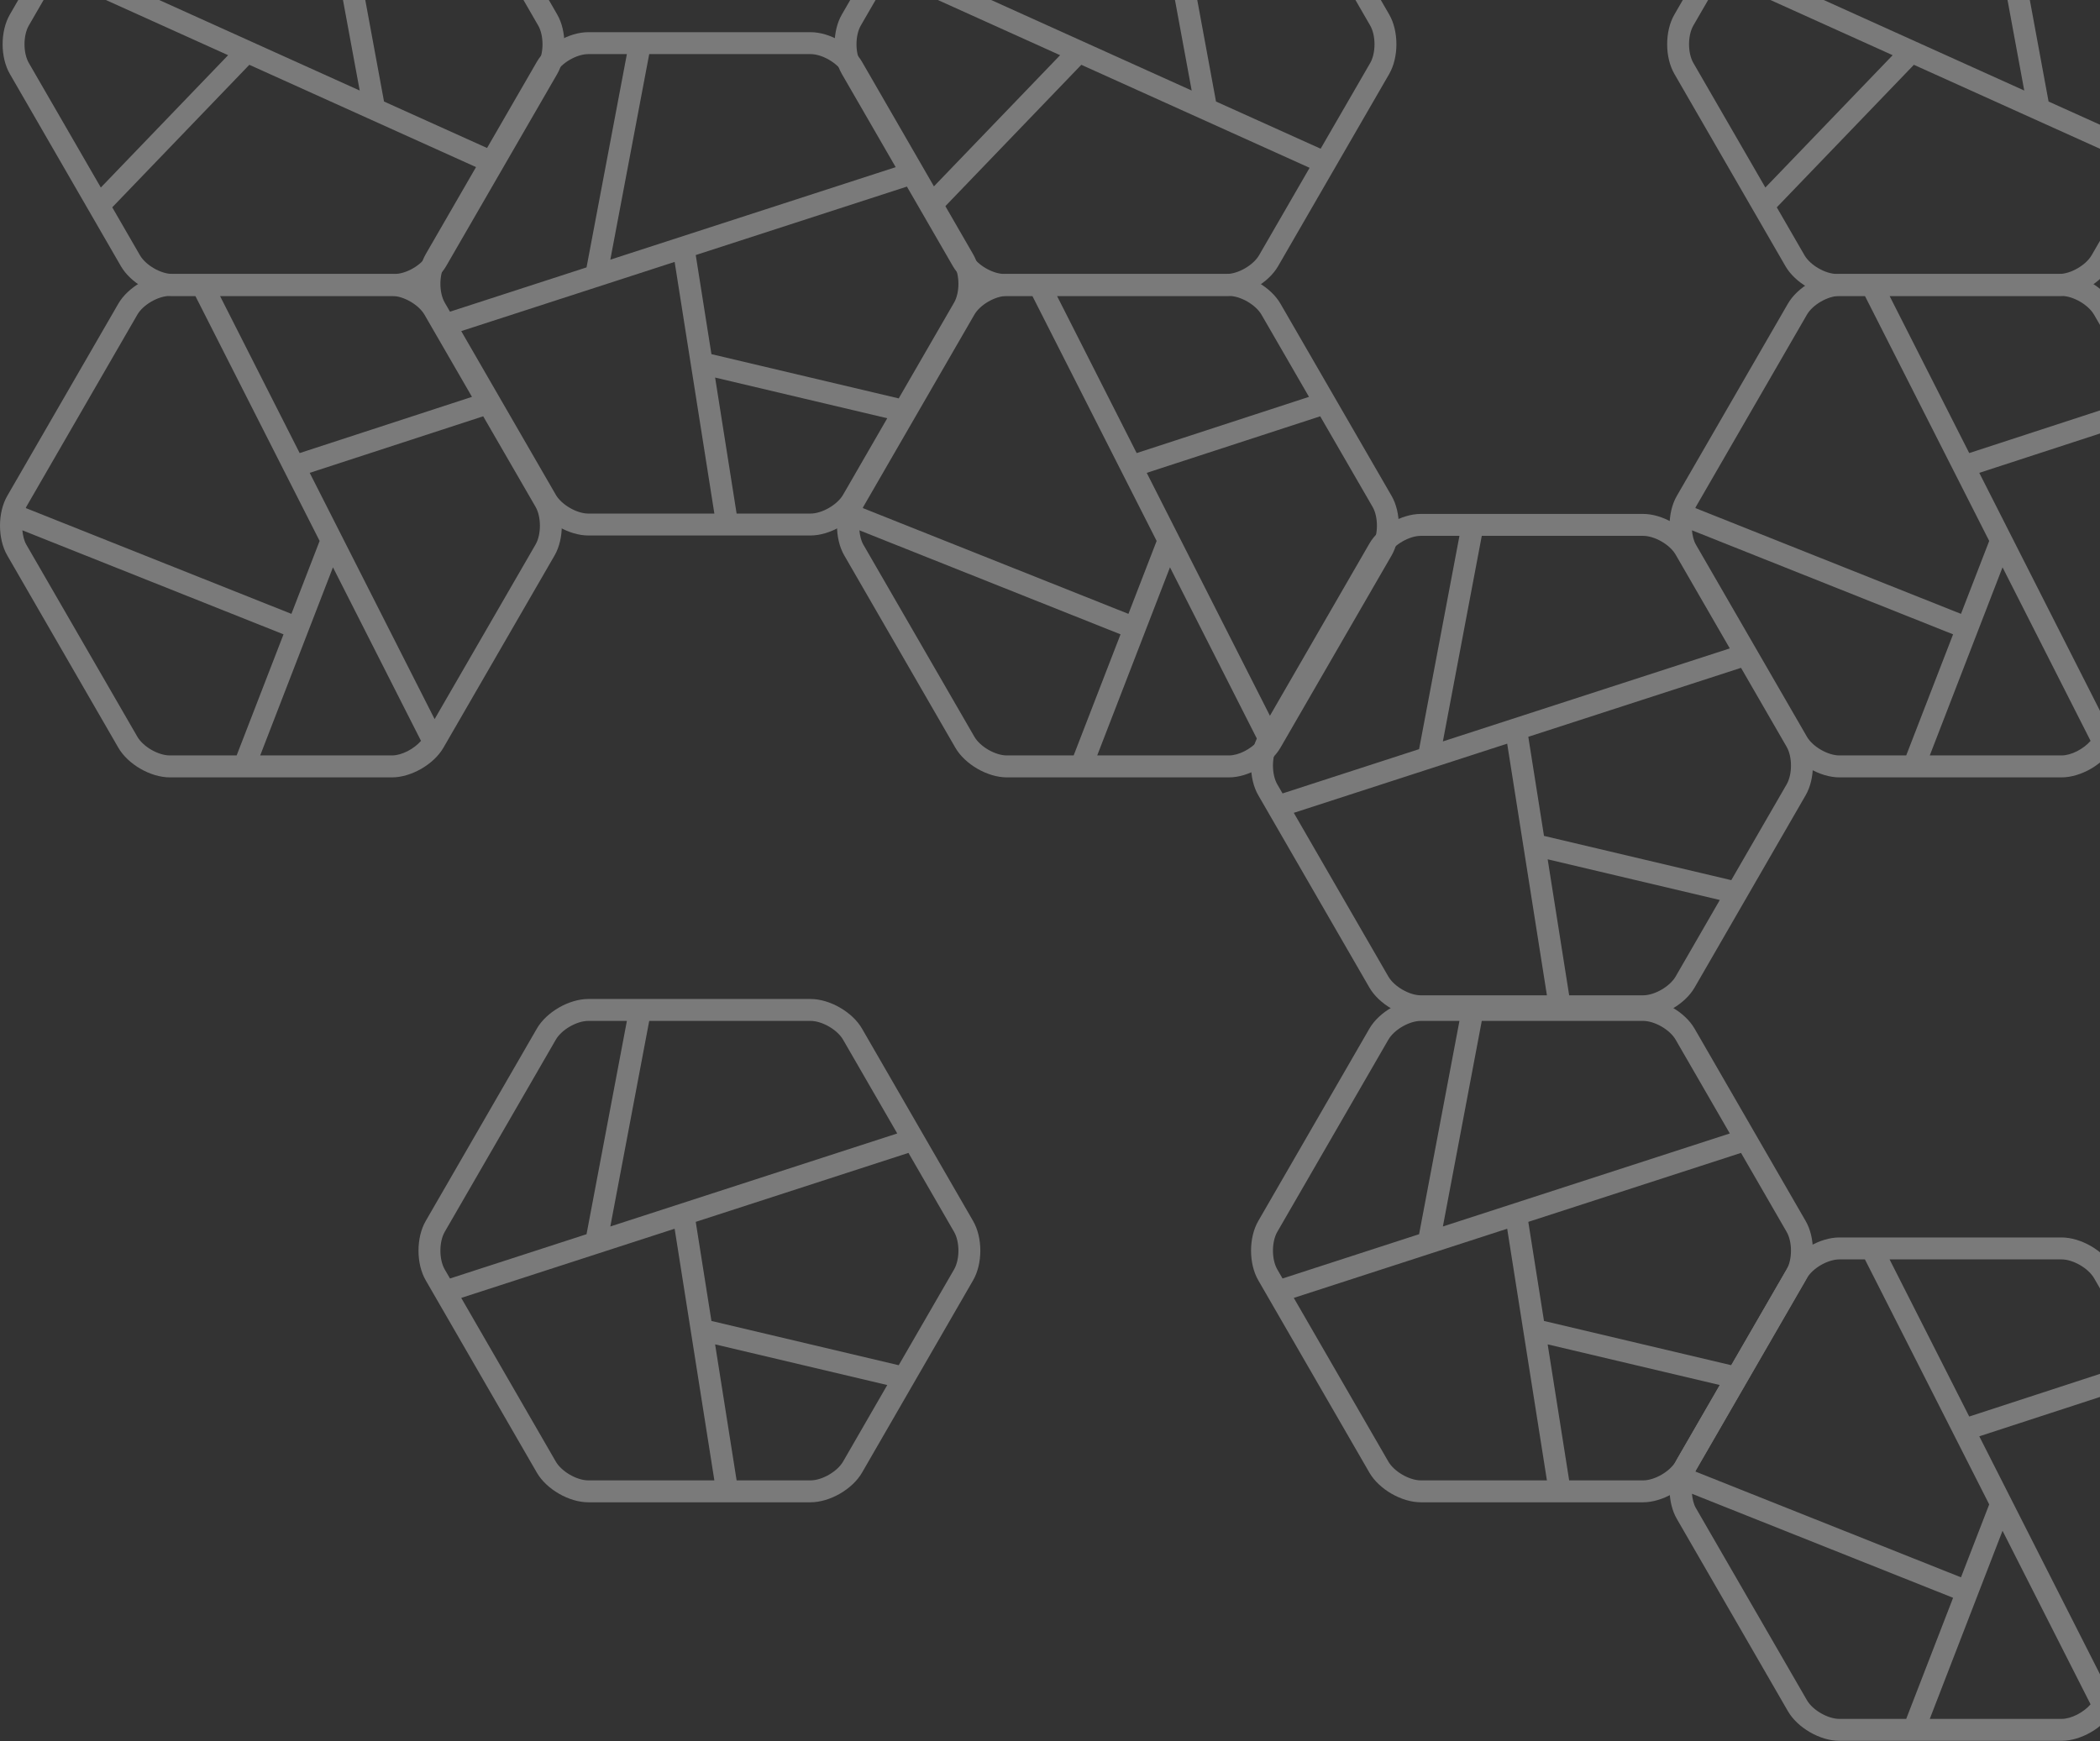 <?xml version="1.0" encoding="UTF-8"?>
<svg width="334px" height="277px" viewBox="0 0 334 277" version="1.1" xmlns="http://www.w3.org/2000/svg" xmlns:xlink="http://www.w3.org/1999/xlink">
    <rect x="0" y="0" width="334" height="277" fill="#333333" stroke="none"/>
    <!-- Generator: Sketch 49.2 (51160) - http://www.bohemiancoding.com/sketch -->
    <title>Group 4</title>
    <desc>Created with Sketch.</desc>
    <defs></defs>
    <g id="Page-1" stroke="none" stroke-width="1" fill="none" fill-rule="evenodd" opacity="0.35">
        <g id="Homepage" transform="translate(-895, -1594)" fill="#FFFFFF">
            <g id="Group-3" transform="translate(0, 1594)">
                <g id="Group-4" transform="translate(895, -33)">
                    <path d="M151.747,234.932 L142.939,250.174 L113.151,243.133 L110.655,227.37 L144.49,216.399 L151.747,228.967 C152.664,230.555 152.664,233.34 151.747,234.932 Z M134.084,265.513 C133.164,267.093 130.746,268.494 128.913,268.494 L117.156,268.494 L113.737,246.857 L141.116,253.328 L134.084,265.513 Z M88.404,265.513 L73.357,239.466 L107.299,228.461 L113.618,268.494 L93.569,268.494 C91.732,268.494 89.321,267.093 88.404,265.513 Z M70.732,228.962 L88.404,198.381 C89.321,196.795 91.727,195.403 93.569,195.403 L99.705,195.403 L93.287,229.333 L71.57,236.379 L70.732,234.932 C69.815,233.34 69.815,230.555 70.732,228.962 Z M134.084,198.381 L142.704,213.308 L97.071,228.104 L103.256,195.403 L128.913,195.403 C130.751,195.403 133.164,196.795 134.084,198.381 Z M154.763,227.222 L137.106,196.64 C135.582,193.99 131.979,191.916 128.913,191.916 L93.569,191.916 C90.504,191.916 86.905,193.99 85.381,196.635 L67.715,227.222 C66.176,229.868 66.176,234.025 67.715,236.676 L85.381,267.257 C86.91,269.908 90.504,271.98 93.569,271.98 L128.913,271.98 C131.974,271.98 135.577,269.908 137.106,267.257 L154.763,236.676 C156.304,234.025 156.304,229.868 154.763,227.222 Z" id="Fill-1"></path>
                    <path d="M151.747,81.135 L142.939,96.377 L113.151,89.336 L110.655,73.573 L144.49,62.602 L151.747,75.17 C152.664,76.758 152.664,79.543 151.747,81.135 Z M134.084,111.716 C133.164,113.296 130.746,114.697 128.913,114.697 L117.156,114.697 L113.737,93.06 L141.116,99.532 L134.084,111.716 Z M88.404,111.716 L73.357,85.67 L107.299,74.664 L113.618,114.697 L93.569,114.697 C91.732,114.697 89.321,113.296 88.404,111.716 Z M70.732,75.165 L88.404,44.584 C89.321,42.998 91.727,41.606 93.569,41.606 L99.705,41.606 L93.287,75.536 L71.57,82.582 L70.732,81.135 C69.815,79.543 69.815,76.758 70.732,75.165 Z M134.084,44.584 L142.704,59.511 L97.071,74.307 L103.256,41.606 L128.913,41.606 C130.751,41.606 133.164,42.998 134.084,44.584 Z M154.763,73.425 L137.106,42.843 C135.582,40.193 131.979,38.119 128.913,38.119 L93.569,38.119 C90.504,38.119 86.905,40.193 85.381,42.838 L67.715,73.425 C66.176,76.072 66.176,80.229 67.715,82.879 L85.381,113.46 C86.91,116.111 90.504,118.183 93.569,118.183 L128.913,118.183 C131.974,118.183 135.577,116.111 137.106,113.46 L154.763,82.879 C156.304,80.229 156.304,76.072 154.763,73.425 Z" id="Fill-8"></path>
                    <path d="M4.585,37.057 L8.983,29.454 L36.283,41.779 L16.035,62.832 L4.585,43.016 C3.668,41.429 3.668,38.646 4.585,37.057 Z M22.259,6.465 C23.168,4.884 25.586,3.488 27.424,3.488 L49.1,3.488 L57.21,47.402 L10.735,26.416 L22.259,6.465 Z M67.928,6.471 L74.171,17.27 L56.002,21.675 L52.645,3.488 L62.762,3.488 C64.594,3.488 67.006,4.884 67.928,6.471 Z M85.605,43.016 L77.719,56.657 L61.078,49.151 L56.641,25.112 L75.997,20.425 L85.596,37.053 C86.515,38.646 86.515,41.429 85.605,43.016 Z M67.928,73.602 C67.006,75.19 64.594,76.582 62.762,76.582 L27.424,76.582 C25.586,76.582 23.168,75.19 22.256,73.602 L17.853,65.98 L39.656,43.308 L75.964,59.695 L67.928,73.602 Z M19.23,75.342 C20.765,77.993 24.357,80.074 27.424,80.074 L62.762,80.074 C65.827,80.074 69.419,77.993 70.95,75.347 L88.627,44.762 C90.152,42.11 90.152,37.962 88.627,35.311 L70.95,4.725 C69.424,2.079 65.827,-0 62.762,-0 L27.424,-0 C24.353,-0 20.755,2.079 19.234,4.725 L1.567,35.311 C0.033,37.962 0.033,42.11 1.567,44.762 L19.23,75.342 Z" id="Fill-10"></path>
                    <path d="M85.189,119.604 L69.125,147.395 L49.259,108.219 L76.851,99.222 L85.189,113.645 C86.099,115.228 86.099,118.017 85.189,119.604 Z M62.346,153.172 L41.384,153.172 L52.957,123.247 L66.96,150.856 C65.847,152.136 63.908,153.172 62.346,153.172 Z M21.84,150.185 L4.168,119.604 C3.818,118.989 3.642,118.19 3.558,117.36 L45.093,133.908 L37.638,153.172 L27.008,153.172 C25.17,153.172 22.752,151.778 21.84,150.185 Z M21.843,83.059 C22.752,81.472 25.17,80.077 27.008,80.077 L31.069,80.077 L50.837,119.052 L46.349,130.652 L4.102,113.823 C4.13,113.765 4.14,113.692 4.168,113.645 L21.843,83.059 Z M67.512,83.059 L75.066,96.13 L47.66,105.074 L34.989,80.077 L62.346,80.077 C64.178,80.077 66.59,81.472 67.512,83.059 Z M70.533,81.317 C69.003,78.667 65.411,76.588 62.346,76.588 L27.008,76.588 C23.941,76.588 20.349,78.667 18.818,81.313 L1.151,111.892 C-0.383,114.543 -0.383,118.697 1.151,121.348 L18.814,151.93 C20.338,154.582 23.937,156.662 27.008,156.662 L62.346,156.662 C65.411,156.662 69.008,154.582 70.533,151.93 L88.211,121.348 C89.735,118.697 89.735,114.543 88.211,111.9 L70.533,81.317 Z" id="Fill-13"></path>
                    <path d="M136.91,37.057 L141.308,29.454 L168.608,41.779 L148.36,62.832 L136.91,43.016 C135.994,41.429 135.994,38.646 136.91,37.057 Z M154.585,6.465 C155.494,4.884 157.912,3.488 159.749,3.488 L181.426,3.488 L189.536,47.402 L143.06,26.416 L154.585,6.465 Z M200.254,6.471 L206.496,17.27 L188.327,21.675 L184.971,3.488 L195.088,3.488 C196.919,3.488 199.332,4.884 200.254,6.471 Z M217.931,43.016 L210.045,56.657 L193.404,49.151 L188.966,25.112 L208.323,20.425 L217.921,37.053 C218.841,38.646 218.841,41.429 217.931,43.016 Z M200.254,73.602 C199.332,75.19 196.919,76.582 195.088,76.582 L159.749,76.582 C157.912,76.582 155.494,75.19 154.582,73.602 L150.179,65.98 L171.981,43.308 L208.289,59.695 L200.254,73.602 Z M151.555,75.342 C153.09,77.993 156.683,80.074 159.749,80.074 L195.088,80.074 C198.152,80.074 201.745,77.993 203.275,75.347 L220.952,44.762 C222.477,42.11 222.477,37.962 220.952,35.311 L203.275,4.725 C201.749,2.079 198.152,-0 195.088,-0 L159.749,-0 C156.679,-0 153.08,2.079 151.559,4.725 L133.892,35.311 C132.358,37.962 132.358,42.11 133.892,44.762 L151.555,75.342 Z" id="Fill-15"></path>
                    <path d="M218.314,119.604 L202.25,147.395 L182.384,108.219 L209.976,99.222 L218.314,113.645 C219.224,115.228 219.224,118.017 218.314,119.604 Z M195.471,153.172 L174.509,153.172 L186.082,123.247 L200.085,150.856 C198.972,152.136 197.033,153.172 195.471,153.172 Z M154.965,150.185 L137.293,119.604 C136.943,118.989 136.767,118.19 136.683,117.36 L178.218,133.908 L170.763,153.172 L160.133,153.172 C158.295,153.172 155.877,151.778 154.965,150.185 Z M154.968,83.059 C155.877,81.472 158.295,80.077 160.133,80.077 L164.194,80.077 L183.962,119.052 L179.474,130.652 L137.227,113.823 C137.255,113.765 137.265,113.692 137.293,113.645 L154.968,83.059 Z M200.637,83.059 L208.191,96.13 L180.785,105.074 L168.114,80.077 L195.471,80.077 C197.303,80.077 199.715,81.472 200.637,83.059 Z M203.658,81.317 C202.128,78.667 198.536,76.588 195.471,76.588 L160.133,76.588 C157.066,76.588 153.474,78.667 151.943,81.313 L134.276,111.892 C132.742,114.543 132.742,118.697 134.276,121.348 L151.939,151.93 C153.463,154.582 157.062,156.662 160.133,156.662 L195.471,156.662 C198.536,156.662 202.133,154.582 203.658,151.93 L221.336,121.348 C222.86,118.697 222.86,114.543 221.336,111.9 L203.658,81.317 Z" id="Fill-18"></path>
                    <path d="M284.163,234.932 L275.356,250.174 L245.567,243.133 L243.072,227.37 L276.906,216.399 L284.163,228.967 C285.08,230.555 285.08,233.34 284.163,234.932 Z M266.5,265.513 C265.581,267.093 263.162,268.494 261.329,268.494 L249.572,268.494 L246.153,246.857 L273.533,253.328 L266.5,265.513 Z M220.82,265.513 L205.774,239.466 L239.715,228.461 L246.034,268.494 L225.985,268.494 C224.149,268.494 221.737,267.093 220.82,265.513 Z M203.149,228.962 L220.82,198.381 C221.737,196.795 224.143,195.403 225.985,195.403 L232.122,195.403 L225.704,229.333 L203.987,236.379 L203.149,234.932 C202.232,233.34 202.232,230.555 203.149,228.962 Z M266.5,198.381 L275.121,213.308 L229.487,228.104 L235.673,195.403 L261.329,195.403 C263.168,195.403 265.581,196.795 266.5,198.381 Z M287.18,227.222 L269.522,196.64 C267.998,193.99 264.396,191.916 261.329,191.916 L225.985,191.916 C222.921,191.916 219.322,193.99 217.797,196.635 L200.131,227.222 C198.592,229.868 198.592,234.025 200.131,236.676 L217.797,267.257 C219.327,269.908 222.921,271.98 225.985,271.98 L261.329,271.98 C264.39,271.98 267.994,269.908 269.522,267.257 L287.18,236.676 C288.72,234.025 288.72,229.868 287.18,227.222 Z" id="Fill-20"></path>
                    <path d="M350.731,272.868 L334.666,300.659 L314.8,261.483 L342.393,252.486 L350.731,266.909 C351.64,268.492 351.64,271.281 350.731,272.868 Z M327.887,306.436 L306.926,306.436 L318.498,276.511 L332.502,304.12 C331.389,305.4 329.45,306.436 327.887,306.436 Z M287.381,303.449 L269.71,272.868 C269.36,272.253 269.184,271.454 269.1,270.624 L310.635,287.172 L303.179,306.436 L292.549,306.436 C290.712,306.436 288.294,305.042 287.381,303.449 Z M287.385,236.323 C288.294,234.736 290.712,233.341 292.549,233.341 L296.611,233.341 L316.379,272.316 L311.89,283.916 L269.643,267.087 C269.671,267.029 269.681,266.957 269.71,266.909 L287.385,236.323 Z M333.053,236.323 L340.607,249.394 L313.201,258.338 L300.53,233.341 L327.887,233.341 C329.719,233.341 332.131,234.736 333.053,236.323 Z M336.075,234.581 C334.544,231.931 330.952,229.852 327.887,229.852 L292.549,229.852 C289.483,229.852 285.89,231.931 284.359,234.577 L266.692,265.156 C265.158,267.807 265.158,271.961 266.692,274.612 L284.355,305.194 C285.88,307.846 289.479,309.926 292.549,309.926 L327.887,309.926 C330.952,309.926 334.549,307.846 336.075,305.194 L353.752,274.612 C355.277,271.961 355.277,267.807 353.752,265.164 L336.075,234.581 Z" id="Fill-22"></path>
                    <path d="M284.163,157.77 L275.356,173.012 L245.567,165.971 L243.072,150.208 L276.906,139.236 L284.163,151.805 C285.08,153.393 285.08,156.178 284.163,157.77 Z M266.5,188.351 C265.581,189.931 263.162,191.332 261.329,191.332 L249.572,191.332 L246.153,169.695 L273.533,176.166 L266.5,188.351 Z M220.82,188.351 L205.774,162.304 L239.715,151.298 L246.034,191.332 L225.985,191.332 C224.149,191.332 221.737,189.931 220.82,188.351 Z M203.149,151.8 L220.82,121.219 C221.737,119.633 224.143,118.241 225.985,118.241 L232.122,118.241 L225.704,152.171 L203.987,159.217 L203.149,157.77 C202.232,156.178 202.232,153.393 203.149,151.8 Z M266.5,121.219 L275.121,136.146 L229.487,150.942 L235.673,118.241 L261.329,118.241 C263.168,118.241 265.581,119.633 266.5,121.219 Z M287.18,150.06 L269.522,119.478 C267.998,116.828 264.396,114.754 261.329,114.754 L225.985,114.754 C222.921,114.754 219.322,116.828 217.797,119.473 L200.131,150.06 C198.592,152.706 198.592,156.863 200.131,159.513 L217.797,190.095 C219.327,192.746 222.921,194.818 225.985,194.818 L261.329,194.818 C264.39,194.818 267.994,192.746 269.522,190.095 L287.18,159.513 C288.72,156.863 288.72,152.706 287.18,150.06 Z" id="Fill-25"></path>
                    <path d="M269.326,37.057 L273.725,29.454 L301.025,41.779 L280.777,62.832 L269.326,43.016 C268.41,41.429 268.41,38.646 269.326,37.057 Z M287.001,6.465 C287.91,4.884 290.328,3.488 292.166,3.488 L313.842,3.488 L321.952,47.402 L275.477,26.416 L287.001,6.465 Z M332.67,6.471 L338.913,17.27 L320.744,21.675 L317.387,3.488 L327.504,3.488 C329.336,3.488 331.748,4.884 332.67,6.471 Z M350.347,43.016 L342.461,56.657 L325.82,49.151 L321.383,25.112 L340.739,20.425 L350.338,37.053 C351.257,38.646 351.257,41.429 350.347,43.016 Z M332.67,73.602 C331.748,75.19 329.336,76.582 327.504,76.582 L292.166,76.582 C290.328,76.582 287.91,75.19 286.998,73.602 L282.595,65.98 L304.398,43.308 L340.705,59.695 L332.67,73.602 Z M283.972,75.342 C285.507,77.993 289.099,80.074 292.166,80.074 L327.504,80.074 C330.569,80.074 334.161,77.993 335.691,75.347 L353.369,44.762 C354.893,42.11 354.893,37.962 353.369,35.311 L335.691,4.725 C334.166,2.079 330.569,-0 327.504,-0 L292.166,-0 C289.095,-0 285.497,2.079 283.976,4.725 L266.309,35.311 C264.775,37.962 264.775,42.11 266.309,44.762 L283.972,75.342 Z" id="Fill-27"></path>
                    <path d="M350.731,119.604 L334.666,147.395 L314.8,108.219 L342.393,99.222 L350.731,113.645 C351.64,115.228 351.64,118.017 350.731,119.604 Z M327.887,153.172 L306.926,153.172 L318.498,123.247 L332.502,150.856 C331.389,152.136 329.45,153.172 327.887,153.172 Z M287.381,150.185 L269.71,119.604 C269.36,118.989 269.184,118.19 269.1,117.36 L310.635,133.908 L303.179,153.172 L292.549,153.172 C290.712,153.172 288.294,151.778 287.381,150.185 Z M287.385,83.059 C288.294,81.472 290.712,80.077 292.549,80.077 L296.611,80.077 L316.379,119.052 L311.89,130.652 L269.643,113.823 C269.671,113.765 269.681,113.692 269.71,113.645 L287.385,83.059 Z M333.053,83.059 L340.607,96.13 L313.201,105.074 L300.53,80.077 L327.887,80.077 C329.719,80.077 332.131,81.472 333.053,83.059 Z M336.075,81.317 C334.544,78.667 330.952,76.588 327.887,76.588 L292.549,76.588 C289.483,76.588 285.89,78.667 284.359,81.313 L266.692,111.892 C265.158,114.543 265.158,118.697 266.692,121.348 L284.355,151.93 C285.88,154.582 289.479,156.662 292.549,156.662 L327.887,156.662 C330.952,156.662 334.549,154.582 336.075,151.93 L353.752,121.348 C355.277,118.697 355.277,114.543 353.752,111.9 L336.075,81.317 Z" id="Fill-30"></path>
                </g>
            </g>
        </g>
    </g>
</svg>